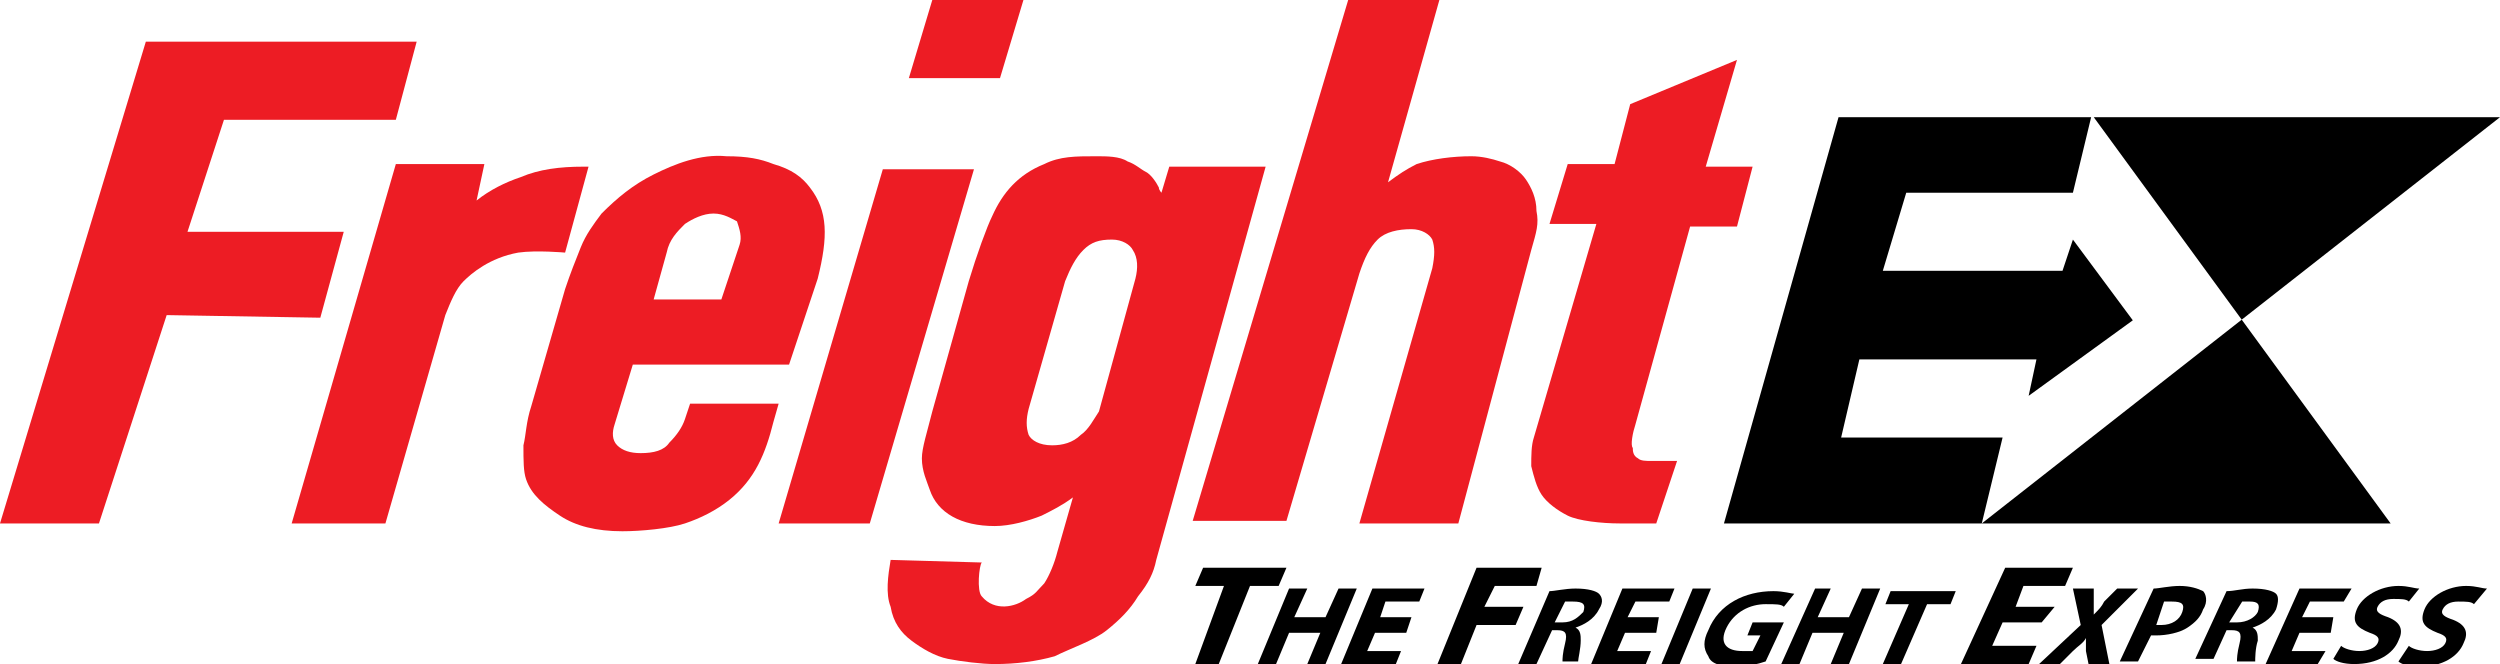 <?xml version="1.0" encoding="utf-8"?>
<!-- Generator: Adobe Illustrator 22.1.0, SVG Export Plug-In . SVG Version: 6.00 Build 0)  -->
<svg version="1.1" id="Layer_1" xmlns="http://www.w3.org/2000/svg" xmlns:xlink="http://www.w3.org/1999/xlink" x="0px" y="0px"
	 viewBox="0 0 96 25.5" style="enable-background:new 0 0 96 25.5;" xml:space="preserve">
<style type="text/css">
	.Drop_x0020_Shadow{fill:none;}
	.Round_x0020_Corners_x0020_2_x0020_pt{fill:#FFFFFF;stroke:#000000;stroke-miterlimit:10;}
	.Live_x0020_Reflect_x0020_X{fill:none;}
	.Bevel_x0020_Soft{fill:url(#SVGID_1_);}
	.Dusk{fill:#FFFFFF;}
	.Foliage_GS{fill:#FFDD00;}
	.Pompadour_GS{fill-rule:evenodd;clip-rule:evenodd;fill:#44ADE2;}
	.st0{fill:#ED1C24;}
</style>
<linearGradient id="SVGID_1_" gradientUnits="userSpaceOnUse" x1="0" y1="-35.225" x2="0.707" y2="-34.518">
	<stop  offset="0" style="stop-color:#DEDFE3"/>
	<stop  offset="0.174" style="stop-color:#D8D9DD"/>
	<stop  offset="0.352" style="stop-color:#C9CACD"/>
	<stop  offset="0.532" style="stop-color:#B4B5B8"/>
	<stop  offset="0.714" style="stop-color:#989A9C"/>
	<stop  offset="0.895" style="stop-color:#797C7E"/>
	<stop  offset="1" style="stop-color:#656B6C"/>
</linearGradient>
<g>
	<g>
		<path d="M47,22.5h-1.1l0.3-0.7h3.2l-0.3,0.7H48l-1.2,3h-0.9L47,22.5z"/>
		<path d="M50.2,22.6l-0.5,1.1h1.2l0.5-1.1h0.7l-1.2,2.9h-0.7l0.5-1.2h-1.2L49,25.5h-0.7l1.2-2.9H50.2z"/>
		<path d="M54,24.3h-1.2L52.5,25h1.3l-0.2,0.5h-2.1l1.2-2.9h2l-0.2,0.5h-1.3L53,23.7h1.2L54,24.3z"/>
		<path d="M56.7,21.8h2.5L59,22.5h-1.6L57,23.3h1.5L58.2,24h-1.5l-0.6,1.5h-0.9L56.7,21.8z"/>
		<path d="M59.5,22.7c0.2,0,0.6-0.1,1-0.1c0.5,0,0.8,0.1,0.9,0.2c0.1,0.1,0.2,0.3,0,0.6c-0.2,0.4-0.6,0.6-0.9,0.7l0,0
			c0.2,0.1,0.2,0.3,0.2,0.5c0,0.3-0.1,0.7-0.1,0.8H60c0-0.1,0-0.3,0.1-0.7c0.1-0.4,0-0.5-0.3-0.5h-0.2L59,25.5h-0.7L59.5,22.7z
			 M59.7,23.9H60c0.4,0,0.6-0.2,0.8-0.4c0.1-0.3,0-0.4-0.4-0.4c-0.2,0-0.3,0-0.3,0L59.7,23.9z"/>
		<path d="M63.6,24.3h-1.2L62.1,25h1.3l-0.2,0.5h-2.1l1.2-2.9h2l-0.2,0.5h-1.3l-0.3,0.6h1.2L63.6,24.3z"/>
		<path d="M65.7,22.6l-1.2,2.9h-0.7l1.2-2.9H65.7z"/>
		<path d="M67.8,25.4c-0.3,0.1-0.7,0.2-1.1,0.2c-0.6,0-1-0.1-1.1-0.4c-0.2-0.3-0.2-0.6,0-1c0.4-1,1.4-1.5,2.5-1.5
			c0.4,0,0.7,0.1,0.8,0.1l-0.4,0.5c-0.1-0.1-0.3-0.1-0.7-0.1c-0.6,0-1.2,0.3-1.5,0.9c-0.3,0.6,0,0.9,0.6,0.9c0.2,0,0.3,0,0.4,0
			l0.3-0.6h-0.5l0.2-0.5h1.2L67.8,25.4z"/>
		<path d="M70.3,22.6l-0.5,1.1H71l0.5-1.1h0.7L71,25.5h-0.7l0.5-1.2h-1.2l-0.5,1.2h-0.7l1.3-2.9H70.3z"/>
		<path d="M73.3,23.2h-0.9l0.2-0.5h2.5l-0.2,0.5H74l-1,2.3h-0.7L73.3,23.2z"/>
		<path d="M78.4,23.9h-1.5l-0.4,0.9h1.7l-0.3,0.7h-2.6l1.7-3.7h2.6l-0.3,0.7h-1.6l-0.3,0.8h1.5L78.4,23.9z"/>
		<path d="M80.2,25.5L80.1,25c0-0.2,0-0.4,0-0.5h0c-0.1,0.2-0.3,0.3-0.5,0.5l-0.5,0.5h-0.8l1.6-1.5l-0.3-1.4h0.8l0,0.5
			c0,0.2,0,0.3,0,0.5h0c0.2-0.2,0.3-0.3,0.4-0.5l0.5-0.5h0.8L80.7,24l0.3,1.5H80.2z"/>
		<path d="M82.7,22.6c0.2,0,0.6-0.1,1-0.1c0.4,0,0.7,0.1,0.9,0.2c0.1,0.1,0.2,0.4,0,0.7c-0.1,0.3-0.3,0.5-0.6,0.7
			c-0.3,0.2-0.8,0.3-1.2,0.3c-0.1,0-0.2,0-0.2,0l-0.5,1h-0.7L82.7,22.6z M82.8,24c0.1,0,0.1,0,0.2,0c0.4,0,0.7-0.2,0.8-0.5
			c0.1-0.3,0-0.4-0.4-0.4c-0.1,0-0.2,0-0.3,0L82.8,24z"/>
		<path d="M85.5,22.7c0.3,0,0.6-0.1,1-0.1c0.5,0,0.8,0.1,0.9,0.2c0.1,0.1,0.1,0.3,0,0.6c-0.2,0.4-0.6,0.6-0.9,0.7l0,0
			c0.2,0.1,0.2,0.3,0.2,0.5c-0.1,0.3-0.1,0.7-0.1,0.8h-0.7c0-0.1,0-0.3,0.1-0.7c0.1-0.4,0-0.5-0.3-0.5h-0.2l-0.5,1.1h-0.7L85.5,22.7
			z M85.6,23.9h0.3c0.4,0,0.7-0.2,0.8-0.4c0.1-0.3,0-0.4-0.3-0.4c-0.2,0-0.3,0-0.3,0L85.6,23.9z"/>
		<path d="M89.5,24.3h-1.2L88,25h1.3l-0.3,0.5H87l1.3-2.9h2l-0.3,0.5h-1.3l-0.3,0.6h1.2L89.5,24.3z"/>
		<path d="M89.9,24.8c0.1,0.1,0.4,0.2,0.7,0.2c0.3,0,0.6-0.1,0.7-0.3c0.1-0.2,0-0.3-0.3-0.4c-0.5-0.2-0.7-0.4-0.5-0.9
			c0.2-0.5,0.9-0.9,1.6-0.9c0.4,0,0.6,0.1,0.8,0.1l-0.4,0.5c-0.1-0.1-0.3-0.1-0.6-0.1c-0.3,0-0.5,0.1-0.6,0.3
			c-0.1,0.2,0.1,0.3,0.4,0.4c0.5,0.2,0.6,0.5,0.4,0.9c-0.2,0.5-0.8,0.9-1.7,0.9c-0.4,0-0.7-0.1-0.8-0.2L89.9,24.8z"/>
		<path d="M92.5,24.8c0.1,0.1,0.4,0.2,0.7,0.2c0.3,0,0.6-0.1,0.7-0.3c0.1-0.2,0-0.3-0.3-0.4c-0.5-0.2-0.7-0.4-0.5-0.9
			c0.2-0.5,0.9-0.9,1.6-0.9c0.4,0,0.6,0.1,0.8,0.1L95,23.2c-0.1-0.1-0.3-0.1-0.6-0.1c-0.3,0-0.5,0.1-0.6,0.3
			c-0.1,0.2,0.1,0.3,0.4,0.4c0.5,0.2,0.6,0.5,0.4,0.9c-0.2,0.5-0.8,0.9-1.7,0.9c-0.4,0-0.7-0.1-0.8-0.2L92.5,24.8z"/>
	</g>
	<g>
		<path class="st0" d="M3.8,20.1H0L5.6,1.6h10.4l-0.8,3H8.6L7.2,8.9h6l-0.9,3.3l-5.9-0.1L3.8,20.1z"/>
		<path class="st0" d="M14.8,20.1h-3.6l4-13.8h3.4l-0.3,1.4C18.8,7.3,19.4,7,20,6.8c0.7-0.3,1.5-0.4,2.4-0.4h0.2l-0.9,3.3
			c0,0-1.1-0.1-1.8,0c-1.1,0.2-1.8,0.8-2.1,1.1c-0.3,0.3-0.5,0.8-0.7,1.3L14.8,20.1z"/>
		<path class="st0" d="M33.4,20.1h-3.5l4-13.6h3.5L33.4,20.1z"/>
		<path class="st0" d="M38.2,25.5c-0.5,0-1.3-0.1-1.8-0.2c-0.5-0.1-1-0.4-1.4-0.7c-0.4-0.3-0.7-0.7-0.8-1.3c-0.2-0.5-0.1-1.2,0-1.8
			l3.5,0.1c-0.1,0.1-0.2,1.1,0,1.3c0.5,0.6,1.3,0.4,1.7,0.1c0.4-0.2,0.4-0.3,0.7-0.6c0.2-0.3,0.4-0.8,0.5-1.2l0.6-2.1
			c-0.4,0.3-0.8,0.5-1.2,0.7c-0.5,0.2-1.2,0.4-1.8,0.4c-1.3,0-2.2-0.5-2.5-1.4c-0.1-0.3-0.3-0.7-0.3-1.2c0-0.4,0.2-1,0.4-1.8l1.4-5
			c0.3-1,0.7-2.1,0.9-2.5c0.4-0.9,1-1.6,2-2C40.7,6,41.3,6,42.1,6C42.5,6,43,6,43.3,6.2c0.3,0.1,0.5,0.3,0.7,0.4
			c0.2,0.1,0.4,0.4,0.5,0.6c0,0.1,0.1,0.2,0.1,0.2l0.3-1h3.7l-4.2,15.1c-0.1,0.5-0.3,0.9-0.7,1.4c-0.3,0.5-0.7,0.9-1.2,1.3
			c-0.5,0.4-1.4,0.7-2,1C39.8,25.4,39,25.5,38.2,25.5z M42.7,9.2c-0.5,0-0.8,0.1-1.1,0.4c-0.3,0.3-0.5,0.7-0.7,1.2l-1.4,4.9
			c-0.1,0.4-0.1,0.7,0,1c0.1,0.2,0.4,0.4,0.9,0.4c0.4,0,0.8-0.1,1.1-0.4c0.3-0.2,0.5-0.6,0.7-0.9l1.4-5.1c0.1-0.4,0.1-0.8-0.1-1.1
			C43.4,9.4,43.1,9.2,42.7,9.2z"/>
		<path class="st0" d="M56,20.1h-3.8l2.8-9.8c0.1-0.5,0.1-0.8,0-1.1c-0.1-0.2-0.4-0.4-0.8-0.4c-0.5,0-1,0.1-1.3,0.4
			c-0.3,0.3-0.5,0.7-0.7,1.3l-2.8,9.5l-3.6,0l6-20.1l3.5,0l-2,7.1c0.4-0.3,0.7-0.5,1.1-0.7C55,6.1,55.8,6,56.5,6
			c0.4,0,0.8,0.1,1.1,0.2c0.4,0.1,0.8,0.4,1,0.7c0.2,0.3,0.4,0.7,0.4,1.2c0.1,0.5,0,0.8-0.2,1.5L56,20.1z"/>
		<path class="st0" d="M63.6,20.1h-1.4c-0.7,0-1.6-0.1-2-0.3c-0.4-0.2-0.8-0.5-1-0.8c-0.2-0.3-0.3-0.7-0.4-1.1c0-0.4,0-0.8,0.1-1.1
			l2.4-8.2h-1.8l0.7-2.3H62L62.6,4l4.1-1.7l-1.2,4.1h1.8l-0.6,2.3h-1.8l-2.1,7.6c-0.1,0.3-0.2,0.8-0.1,0.9c0,0.1,0,0.3,0.2,0.4
			c0.1,0.1,0.3,0.1,0.5,0.1c0.2,0,0.5,0,0.8,0h0.2L63.6,20.1z"/>
		<g>
			<path class="st0" d="M31.1,7.2c-0.3-0.4-0.7-0.7-1.4-0.9c-0.5-0.2-1-0.3-1.8-0.3c-1-0.1-2,0.3-2.8,0.7c-0.8,0.4-1.4,0.9-2,1.5
				c-0.3,0.4-0.6,0.8-0.8,1.3c-0.2,0.5-0.4,1-0.6,1.6l-1.3,4.5c-0.2,0.6-0.2,1.1-0.3,1.5c0,0.6,0,1,0.1,1.3c0.2,0.6,0.7,1,1.3,1.4
				c0.6,0.4,1.4,0.6,2.4,0.6c0.7,0,1.8-0.1,2.4-0.3c0.6-0.2,1.2-0.5,1.7-0.9c1-0.8,1.4-1.8,1.7-3l0.2-0.7h-3.4l-0.2,0.6
				c-0.1,0.3-0.3,0.6-0.6,0.9c-0.2,0.3-0.6,0.4-1.1,0.4c-0.4,0-0.7-0.1-0.9-0.3c-0.2-0.2-0.2-0.5-0.1-0.8l0.7-2.3h6l1.1-3.3
				C31.8,9.1,31.8,8.1,31.1,7.2z M28.4,9.4l-0.7,2.1h-2.6l0.5-1.8c0.1-0.5,0.4-0.8,0.7-1.1c0.3-0.2,0.7-0.4,1.1-0.4
				c0.4,0,0.7,0.2,0.9,0.3C28.4,8.8,28.5,9.1,28.4,9.4z"/>
		</g>
		<polygon class="st0" points="38.4,3 34.9,3 35.8,0 39.3,0 		"/>
	</g>
	<g>
		<path d="M76.1,20.1h-9.9l4.4-15.6h9.7l-0.7,2.9h-6.4l-0.9,3h6.9l0.4-1.2l2.3,3.1l-4,2.9l0.3-1.4h-6.8l-0.7,3h6.2L76.1,20.1z"/>
		<polygon points="76.1,20.1 96,4.5 80.4,4.5 91.8,20.1 		"/>
	</g>
</g>
</svg>
